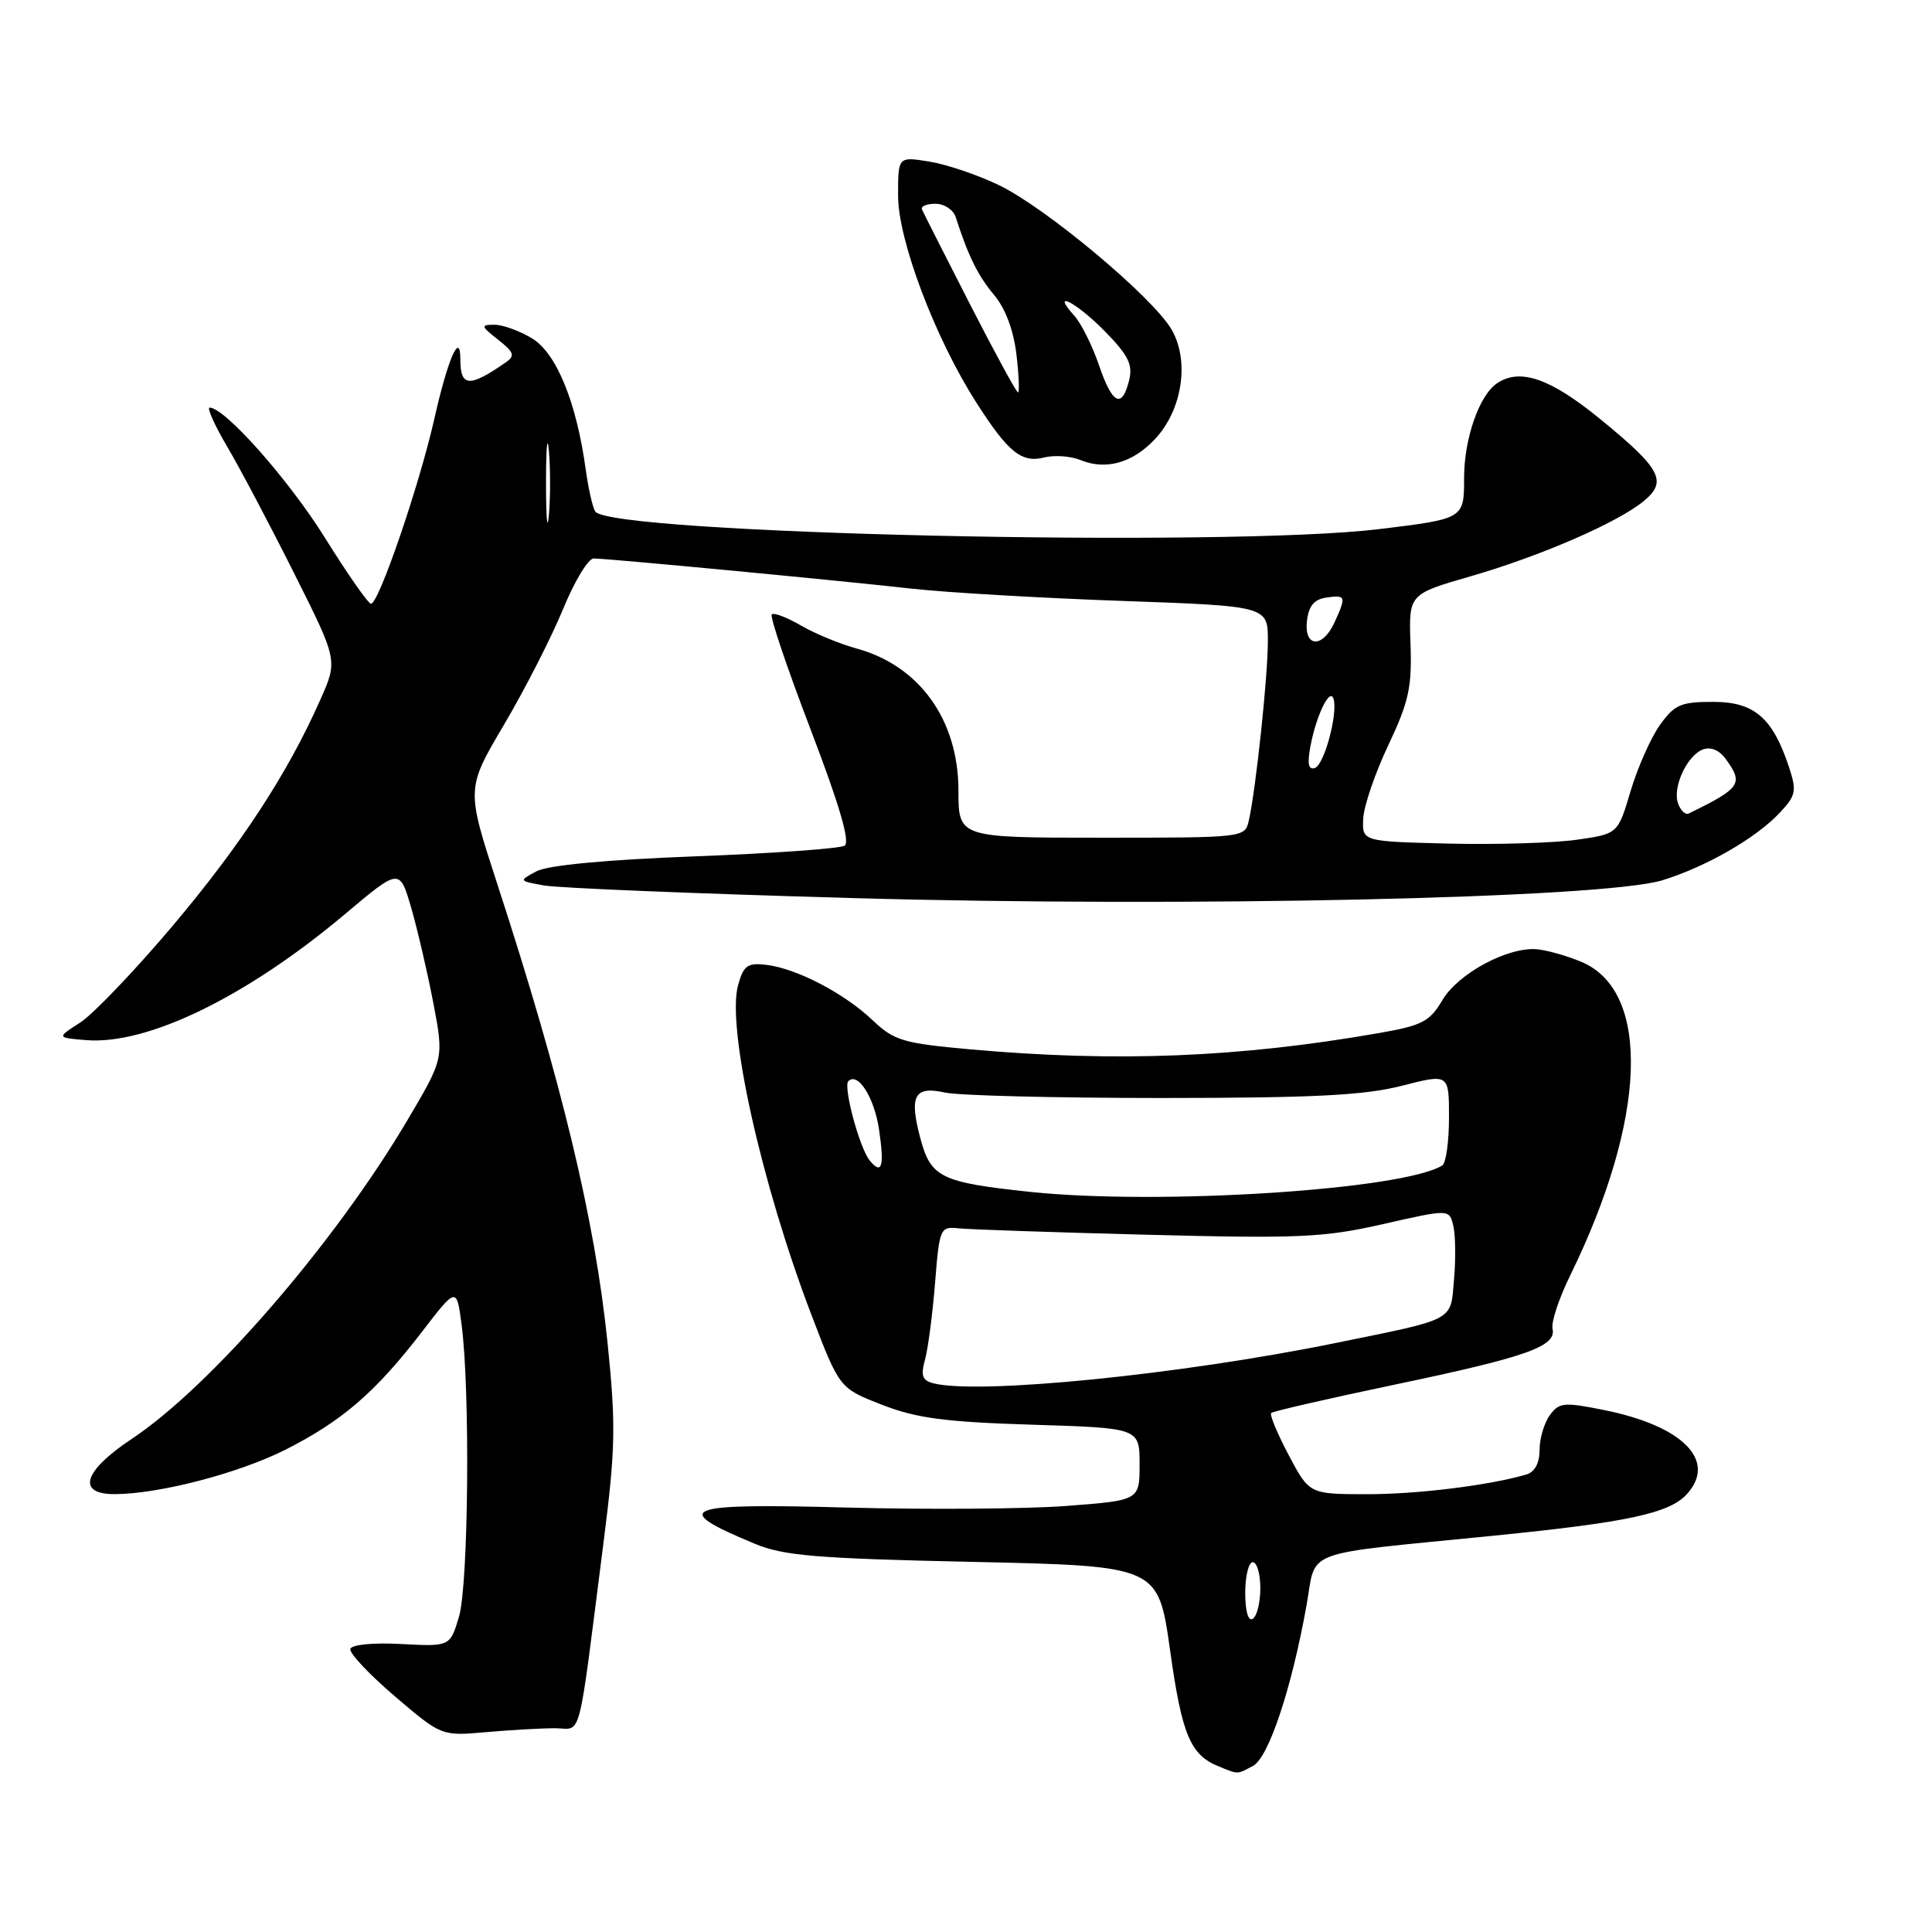 <?xml version="1.0" encoding="UTF-8" standalone="no"?>
<!DOCTYPE svg PUBLIC "-//W3C//DTD SVG 1.1//EN" "http://www.w3.org/Graphics/SVG/1.1/DTD/svg11.dtd" >
<svg xmlns="http://www.w3.org/2000/svg" xmlns:xlink="http://www.w3.org/1999/xlink" version="1.1" viewBox="0 0 256 256">
 <g >
 <path fill="currentColor"
d=" M 166.03 233.99 C 168.09 232.88 171.10 223.91 173.10 212.84 C 174.51 205.10 171.86 206.10 198.00 203.48 C 215.71 201.71 221.22 200.52 223.53 197.97 C 227.54 193.54 222.99 188.93 212.51 186.83 C 207.24 185.77 206.59 185.83 205.36 187.52 C 204.61 188.55 204.00 190.62 204.00 192.12 C 204.00 193.87 203.37 195.05 202.25 195.38 C 197.29 196.83 187.80 198.00 181.07 197.99 C 173.50 197.98 173.50 197.98 170.76 192.81 C 169.26 189.97 168.21 187.46 168.44 187.23 C 168.66 187.00 175.97 185.33 184.67 183.50 C 202.30 179.81 206.25 178.42 205.72 176.07 C 205.52 175.21 206.57 172.03 208.06 169.00 C 218.21 148.28 218.81 131.33 209.54 127.45 C 207.60 126.64 204.94 125.89 203.63 125.78 C 199.77 125.46 193.20 129.00 191.12 132.53 C 189.43 135.38 188.45 135.89 182.64 136.90 C 164.13 140.13 147.92 140.77 128.63 139.05 C 119.65 138.24 118.49 137.90 115.63 135.19 C 111.88 131.62 105.58 128.34 101.57 127.85 C 99.06 127.55 98.53 127.92 97.81 130.50 C 96.24 136.04 100.88 156.86 107.55 174.31 C 111.24 183.95 111.24 183.95 116.87 186.14 C 121.44 187.92 125.19 188.42 136.75 188.78 C 151.00 189.22 151.00 189.22 151.00 194.02 C 151.00 198.81 151.00 198.81 141.25 199.55 C 135.89 199.95 122.84 200.04 112.25 199.76 C 90.35 199.16 88.64 199.83 100.00 204.55 C 103.83 206.15 108.15 206.51 128.99 206.96 C 153.47 207.50 153.47 207.50 155.04 218.66 C 156.61 229.88 157.72 232.53 161.47 234.05 C 164.15 235.14 163.87 235.14 166.03 233.99 Z  M 73.52 229.00 C 77.19 229.00 76.48 231.68 79.97 204.39 C 81.56 191.91 81.62 188.86 80.50 177.89 C 78.82 161.57 74.46 143.42 65.85 117.00 C 61.78 104.50 61.78 104.50 66.80 96.00 C 69.56 91.33 73.06 84.46 74.59 80.75 C 76.11 77.04 77.94 74.00 78.66 74.00 C 80.46 74.00 110.60 76.86 120.81 78.00 C 125.38 78.51 137.87 79.24 148.56 79.62 C 168.00 80.31 168.00 80.31 168.00 84.93 C 168.00 89.61 166.41 104.62 165.47 108.75 C 164.96 110.99 164.85 111.00 145.98 111.00 C 127.00 111.00 127.00 111.00 127.00 104.75 C 126.99 95.39 121.85 88.22 113.50 85.93 C 111.30 85.33 107.98 83.96 106.12 82.88 C 104.27 81.80 102.53 81.14 102.26 81.41 C 101.99 81.68 104.30 88.53 107.40 96.63 C 111.25 106.72 112.68 111.58 111.91 112.06 C 111.29 112.44 102.38 113.08 92.12 113.47 C 80.26 113.92 72.59 114.65 71.08 115.45 C 68.72 116.72 68.72 116.73 72.11 117.33 C 73.97 117.67 92.38 118.42 113.00 119.00 C 157.12 120.25 212.39 119.04 220.24 116.65 C 226.03 114.88 232.70 111.05 235.85 107.67 C 237.98 105.40 238.09 104.81 237.05 101.64 C 234.89 95.10 232.44 93.00 227.00 93.00 C 222.71 93.00 221.88 93.36 219.94 96.08 C 218.73 97.78 216.99 101.71 216.06 104.83 C 214.38 110.49 214.38 110.49 208.94 111.27 C 205.95 111.70 198.32 111.93 192.00 111.78 C 180.50 111.50 180.50 111.50 180.63 108.50 C 180.70 106.85 182.19 102.47 183.95 98.76 C 186.68 92.98 187.10 91.06 186.90 85.37 C 186.66 78.73 186.66 78.73 194.84 76.37 C 204.09 73.70 214.37 69.24 217.81 66.39 C 220.98 63.78 220.10 62.12 212.05 55.54 C 205.44 50.14 201.45 48.74 198.39 50.77 C 196.02 52.33 194.00 58.11 194.00 63.32 C 194.00 68.74 194.00 68.74 182.75 70.11 C 162.34 72.58 80.75 70.74 78.87 67.77 C 78.52 67.22 77.96 64.72 77.61 62.21 C 76.39 53.30 73.74 46.82 70.52 44.85 C 68.86 43.84 66.60 43.02 65.50 43.03 C 63.67 43.04 63.71 43.21 66.00 45.01 C 68.13 46.69 68.28 47.14 67.00 48.03 C 62.18 51.37 61.00 51.29 61.00 47.63 C 61.00 43.75 59.35 47.51 57.55 55.50 C 55.56 64.32 50.19 80.00 49.16 80.00 C 48.79 80.00 46.05 76.06 43.05 71.25 C 38.24 63.54 29.82 54.04 27.78 54.01 C 27.38 54.00 28.43 56.34 30.12 59.21 C 31.81 62.07 35.79 69.61 38.97 75.96 C 44.76 87.50 44.76 87.50 42.47 92.66 C 38.16 102.42 31.95 111.93 22.85 122.71 C 17.84 128.64 12.33 134.40 10.62 135.50 C 7.50 137.50 7.50 137.50 11.39 137.82 C 19.53 138.49 32.67 132.09 45.73 121.11 C 52.95 115.03 52.95 115.03 54.49 120.30 C 55.33 123.21 56.65 128.88 57.42 132.92 C 58.82 140.25 58.82 140.25 53.99 148.42 C 44.38 164.69 27.93 183.71 17.43 190.68 C 11.02 194.94 10.10 198.01 15.25 197.98 C 21.14 197.95 31.64 195.21 37.83 192.09 C 45.30 188.31 49.73 184.50 55.82 176.59 C 60.50 170.50 60.50 170.50 61.16 175.50 C 62.31 184.17 62.08 210.00 60.82 214.22 C 59.63 218.18 59.63 218.18 53.16 217.84 C 49.40 217.64 46.58 217.92 46.42 218.50 C 46.27 219.05 48.93 221.87 52.32 224.77 C 58.50 230.04 58.50 230.04 64.40 229.52 C 67.64 229.23 71.74 229.00 73.52 229.00 Z  M 153.10 58.12 C 156.69 54.24 157.64 47.78 155.23 43.65 C 152.71 39.34 138.61 27.55 132.38 24.54 C 129.57 23.18 125.40 21.77 123.13 21.41 C 119.00 20.74 119.00 20.74 119.00 25.93 C 119.00 31.84 123.93 44.86 129.38 53.36 C 133.60 59.96 135.37 61.38 138.40 60.61 C 139.74 60.28 141.88 60.43 143.17 60.96 C 146.55 62.35 150.13 61.33 153.10 58.12 Z  M 165.00 211.06 C 165.00 208.83 165.45 207.00 166.00 207.00 C 166.55 207.00 167.00 208.55 167.00 210.44 C 167.00 212.33 166.55 214.16 166.00 214.50 C 165.40 214.87 165.00 213.51 165.00 211.06 Z  M 123.66 183.29 C 122.21 182.92 121.98 182.27 122.57 180.16 C 122.97 178.70 123.57 174.12 123.90 170.00 C 124.48 162.73 124.58 162.51 127.00 162.76 C 128.38 162.91 139.62 163.29 152.00 163.61 C 172.17 164.13 175.41 163.98 183.26 162.20 C 192.02 160.21 192.02 160.21 192.56 162.37 C 192.86 163.56 192.91 166.76 192.67 169.48 C 192.19 175.14 193.03 174.68 177.00 177.95 C 156.41 182.15 129.63 184.83 123.66 183.29 Z  M 136.50 157.93 C 124.74 156.69 123.35 156.02 121.98 150.94 C 120.44 145.19 121.13 143.86 125.21 144.77 C 127.02 145.17 139.97 145.49 154.00 145.49 C 174.11 145.48 180.82 145.14 185.75 143.87 C 192.00 142.27 192.00 142.27 192.00 148.07 C 192.00 151.27 191.60 154.13 191.11 154.43 C 185.88 157.66 153.64 159.73 136.50 157.93 Z  M 115.24 153.77 C 113.90 152.14 111.70 143.97 112.41 143.26 C 113.67 142.00 115.83 145.39 116.47 149.62 C 117.21 154.58 116.86 155.75 115.24 153.77 Z  M 222.37 106.52 C 221.56 104.41 223.50 100.13 225.64 99.31 C 226.65 98.92 227.81 99.39 228.64 100.53 C 231.07 103.85 230.68 104.42 223.75 107.80 C 223.34 108.00 222.72 107.43 222.37 106.52 Z  M 173.65 98.83 C 174.42 94.78 176.20 91.11 176.69 92.57 C 177.32 94.46 175.48 101.34 174.23 101.76 C 173.36 102.05 173.20 101.21 173.65 98.83 Z  M 173.18 82.25 C 173.41 80.28 174.14 79.41 175.75 79.18 C 178.34 78.81 178.41 79.01 176.84 82.45 C 175.25 85.95 172.77 85.81 173.18 82.25 Z  M 72.35 64.00 C 72.35 59.33 72.52 57.41 72.73 59.75 C 72.94 62.09 72.94 65.91 72.73 68.25 C 72.52 70.59 72.35 68.67 72.35 64.00 Z  M 145.60 48.33 C 144.72 45.77 143.26 42.84 142.35 41.83 C 139.10 38.24 142.66 40.07 146.42 43.92 C 149.54 47.11 150.13 48.33 149.61 50.42 C 148.65 54.23 147.38 53.57 145.60 48.33 Z  M 128.50 40.26 C 125.20 33.80 122.35 28.18 122.17 27.76 C 121.98 27.34 122.78 27.00 123.95 27.00 C 125.11 27.00 126.32 27.79 126.63 28.75 C 128.28 33.89 129.58 36.54 131.72 39.08 C 133.21 40.85 134.30 43.75 134.68 46.94 C 135.01 49.72 135.10 52.00 134.89 52.00 C 134.68 51.99 131.80 46.71 128.50 40.26 Z "/>
</g>
</svg>